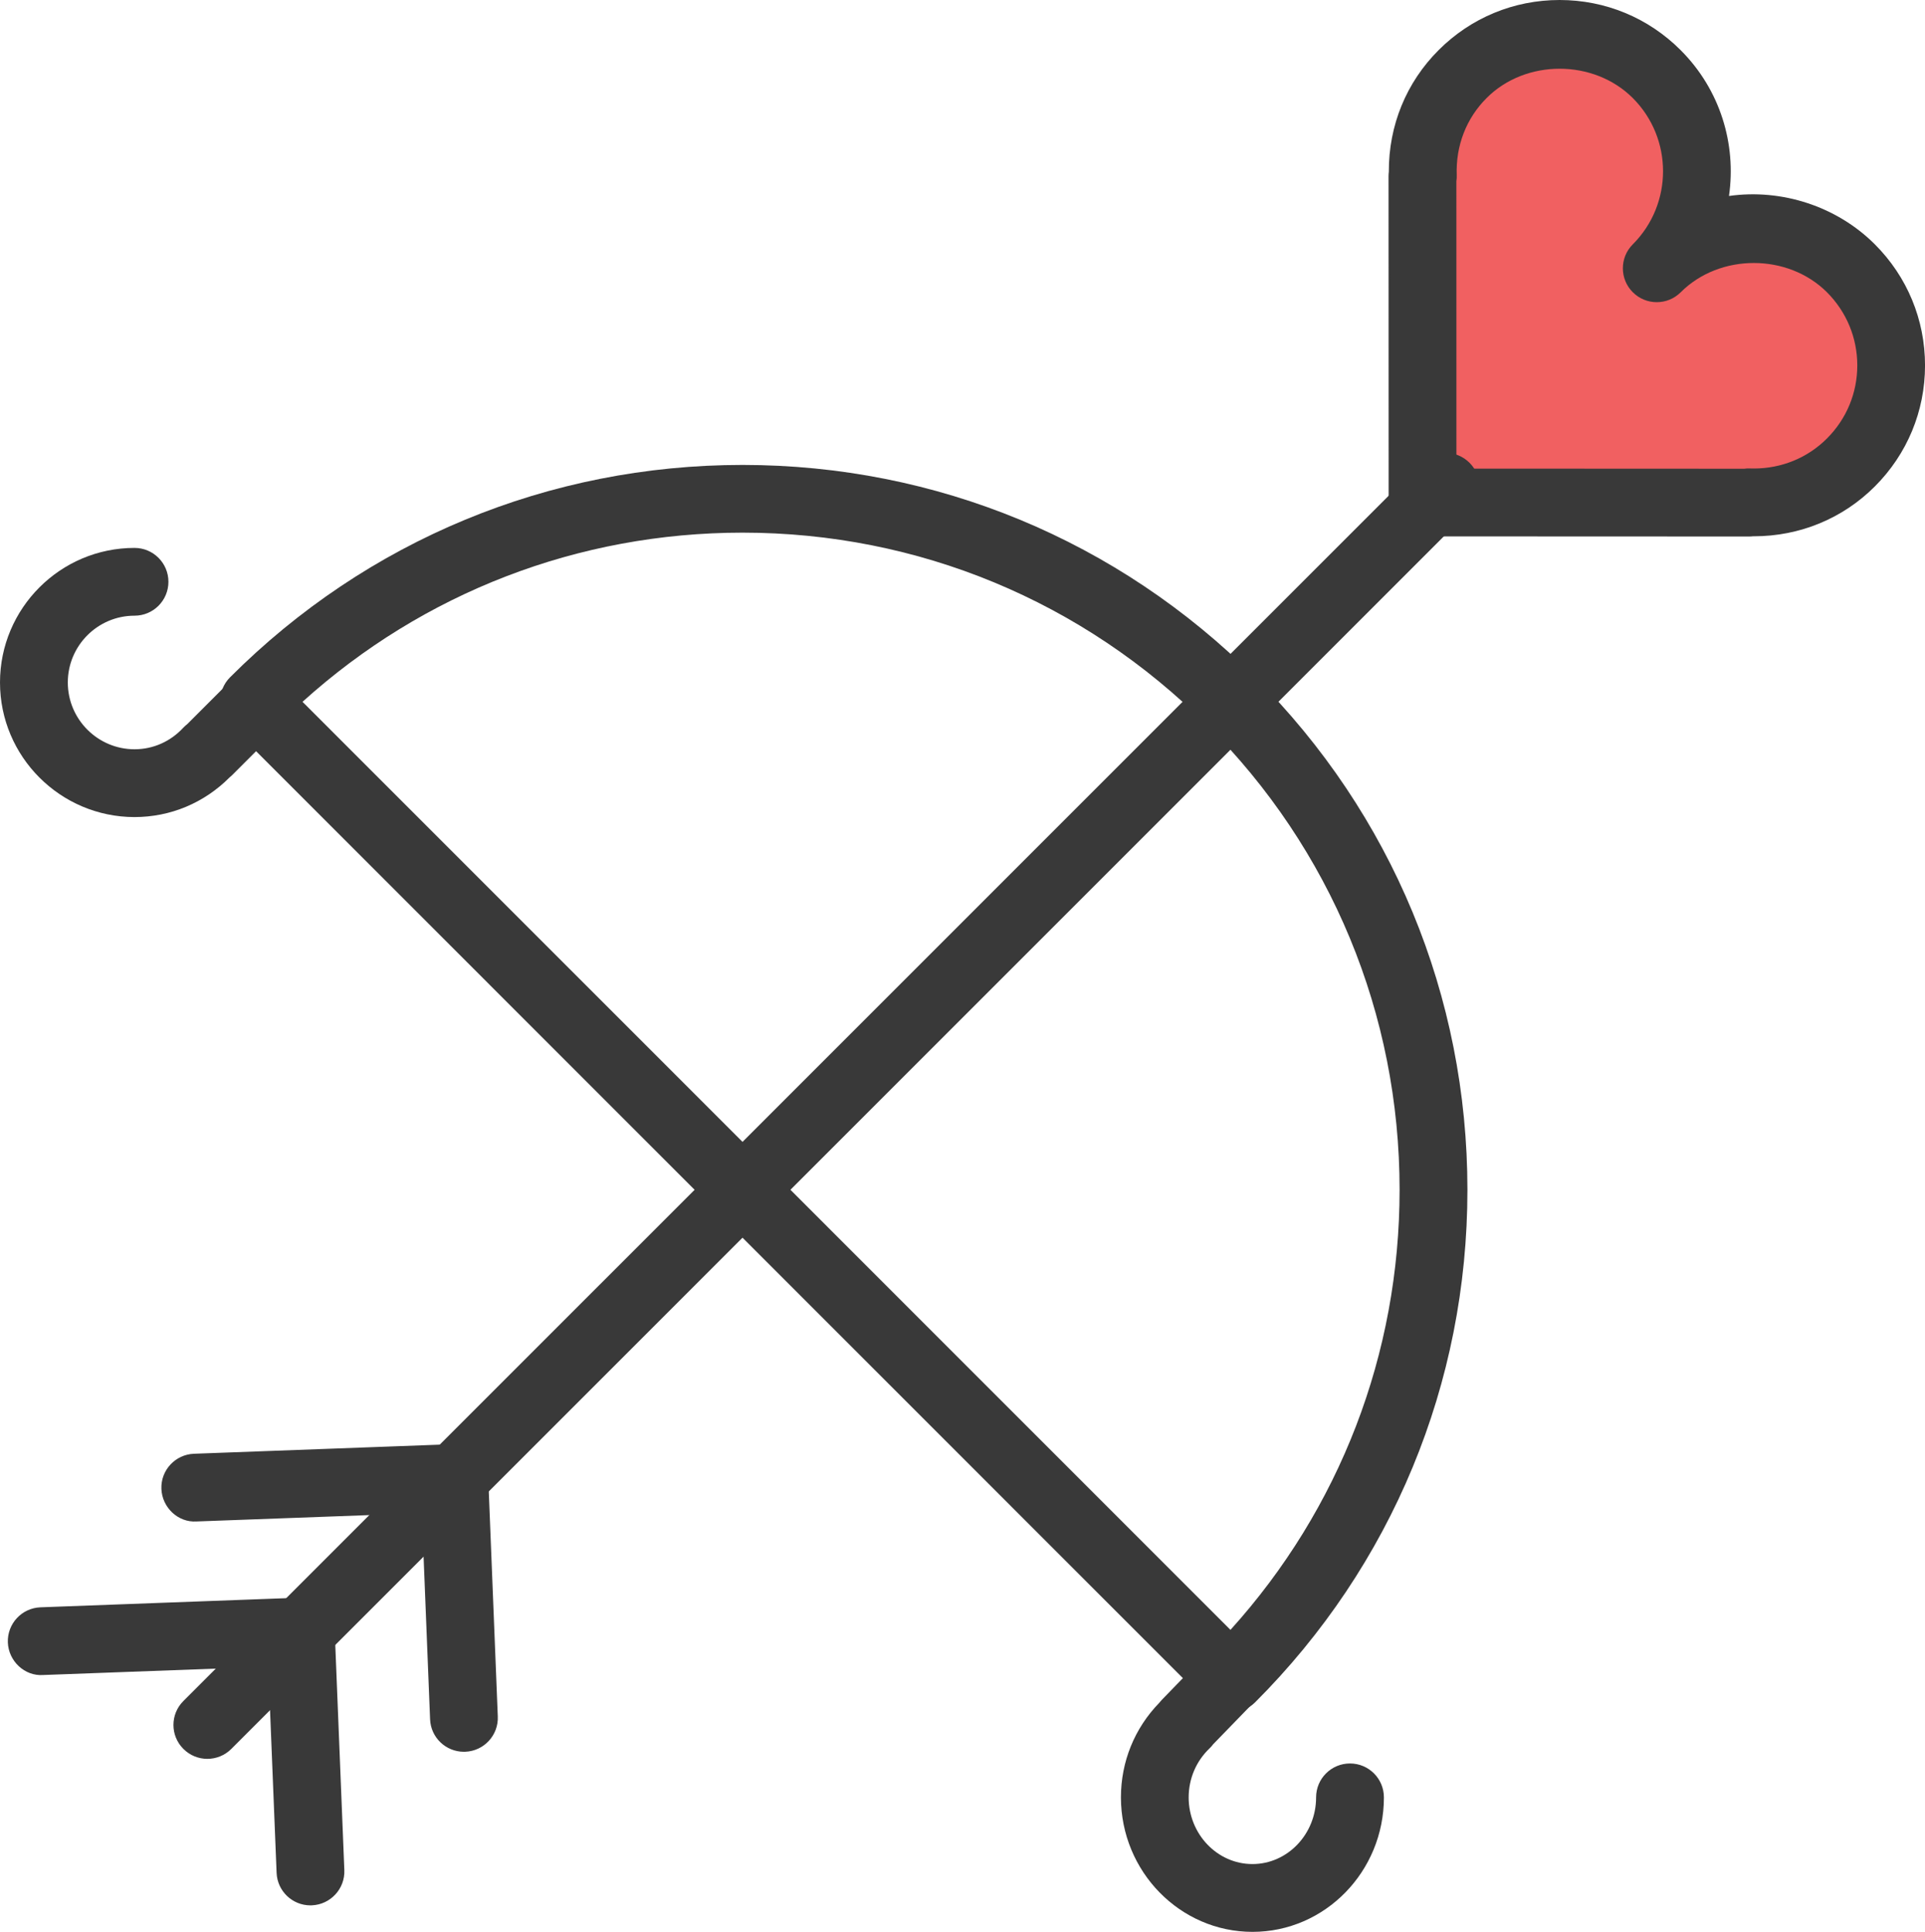 <?xml version="1.0" encoding="utf-8"?>
<!-- Generator: Adobe Illustrator 17.1.0, SVG Export Plug-In . SVG Version: 6.00 Build 0)  -->
<!DOCTYPE svg PUBLIC "-//W3C//DTD SVG 1.1//EN" "http://www.w3.org/Graphics/SVG/1.1/DTD/svg11.dtd">
<svg version="1.1" id="heart-bow-arrow" xmlns="http://www.w3.org/2000/svg" xmlns:xlink="http://www.w3.org/1999/xlink" x="0px"
	 y="0px" viewBox="0 0 59.789 60" enable-background="new 0 0 59.789 60" xml:space="preserve">
<g id="heart-bow-arrow-color">
	<path fill="#F16061" d="M51.456,8.333c1.665-1.665,1.665-4.365,0-6.03c-1.664-1.665-4.366-1.667-6.029-0.002
		c-0.875,0.873-1.275,2.029-1.235,3.174l-0.012-0.007l0.002,10.139l10.144,0.004
		c-0.002-0.004-0.005-0.006-0.005-0.01c1.145,0.039,2.295-0.365,3.167-1.239c1.666-1.665,1.666-4.362,0-6.029
		C55.823,6.669,53.122,6.668,51.456,8.333z"/>
</g>
<g id="heart-bow-arrow-line">
	<g>
		<path fill="#393939" d="M9.641,59.177c-0.561,0-1.028-0.444-1.05-1.011l-0.258-6.402l-6.998,0.259
			c-0.569,0.039-1.07-0.432-1.091-1.012c-0.021-0.581,0.432-1.069,1.013-1.091l8.047-0.299
			c0.576-0.032,1.068,0.43,1.091,1.01l0.3,7.451c0.024,0.58-0.429,1.069-1.009,1.094
			C9.67,59.177,9.656,59.177,9.641,59.177L9.641,59.177z"/>
	</g>
	<g>
		<path fill="#393939" d="M14.408,54.407c-0.561,0-1.028-0.443-1.05-1.01l-0.256-6.401L6.103,47.254
			c-0.569,0.038-1.069-0.432-1.09-1.013c-0.022-0.58,0.432-1.068,1.012-1.09l8.047-0.298
			c0.574-0.035,1.068,0.43,1.091,1.01l0.298,7.449c0.024,0.581-0.429,1.071-1.009,1.094
			C14.437,54.407,14.422,54.407,14.408,54.407L14.408,54.407z"/>
	</g>
	<g>
		<path fill="#393939" d="M6.44,54.627c-0.27,0-0.539-0.104-0.744-0.309c-0.412-0.411-0.412-1.077,0-1.488
			L44.154,14.373c0.411-0.411,1.077-0.411,1.488,0c0.411,0.411,0.411,1.077,0,1.488L7.185,54.318
			C6.979,54.523,6.71,54.627,6.44,54.627L6.44,54.627z"/>
	</g>
	<g>
		<path fill="#393939" d="M38.236,53.181c-0.27,0-0.538-0.104-0.744-0.309L7.146,22.523
			c-0.411-0.411-0.411-1.077,0-1.488c4.252-4.253,9.904-6.595,15.917-6.595c6.012,0,11.665,2.343,15.918,6.595
			c4.254,4.251,6.596,9.904,6.596,15.918c0,6.014-2.342,11.667-6.596,15.92
			C38.775,53.077,38.505,53.181,38.236,53.181L38.236,53.181z M9.396,21.797l28.821,28.824
			c3.396-3.757,5.253-8.57,5.253-13.669c0-5.45-2.123-10.576-5.979-14.43c-3.854-3.854-8.979-5.979-14.429-5.979
			C17.965,16.544,13.152,18.403,9.396,21.797L9.396,21.797z"/>
	</g>
	<g>
		<path fill="#393939" d="M4.179,25.377C1.874,25.375,0,23.499,0,21.196c0-2.304,1.874-4.179,4.178-4.179
			c0.582,0,1.053,0.471,1.053,1.052c0,0.582-0.471,1.053-1.053,1.053c-1.143,0-2.072,0.931-2.072,2.074
			c0,1.144,0.93,2.074,2.073,2.075c0.576-0.001,1.114-0.238,1.513-0.669c0.039-0.041,0.081-0.079,0.126-0.114
			l1.391-1.391c0.411-0.411,1.078-0.411,1.489,0c0.411,0.411,0.411,1.078,0,1.489l-1.486,1.486
			c-0.026,0.026-0.054,0.05-0.082,0.073C6.338,24.939,5.297,25.375,4.179,25.377L4.179,25.377z"/>
	</g>
	<g>
		<path fill="#393939" d="M38.902,60c-2.251,0-4.084-1.873-4.087-4.176c0.001-1.112,0.424-2.148,1.191-2.938
			c0.022-0.029,0.046-0.057,0.072-0.084l1.441-1.486c0.405-0.417,1.071-0.428,1.489-0.022
			c0.417,0.405,0.427,1.071,0.022,1.488l-1.349,1.39c-0.033,0.045-0.07,0.087-0.111,0.126
			c-0.419,0.4-0.65,0.943-0.651,1.526c0.001,1.141,0.89,2.07,1.981,2.07c1.09,0,1.977-0.93,1.977-2.071
			c0-0.582,0.471-1.053,1.053-1.053c0.582,0,1.053,0.471,1.053,1.053C42.984,58.126,41.153,60,38.902,60L38.902,60z"/>
	</g>
	<g>
		<path fill="#393939" d="M54.326,16.663L54.326,16.663l-10.144-0.004c-0.581,0-1.052-0.471-1.052-1.053l-0.003-10.139
			c0-0.045,0.004-0.089,0.009-0.133c-0.005-1.438,0.541-2.774,1.548-3.779C45.685,0.553,47.02,0,48.439,0
			c1.422,0,2.758,0.553,3.762,1.559c1.232,1.232,1.732,2.923,1.5,4.528c1.629-0.231,3.342,0.314,4.531,1.502
			c1.005,1.005,1.558,2.341,1.558,3.76c0,1.42-0.554,2.754-1.558,3.758c-0.996,0.998-2.333,1.549-3.76,1.549l0,0
			l-0.018-0.001C54.412,16.66,54.369,16.663,54.326,16.663L54.326,16.663z M45.235,14.554l8.941,0.004
			c0.06-0.009,0.119-0.014,0.182-0.009l0.115,0.002c0.864,0,1.671-0.332,2.27-0.932
			c0.609-0.608,0.943-1.414,0.943-2.27c0-0.857-0.335-1.664-0.942-2.272c-1.213-1.211-3.329-1.213-4.542,0
			c-0.411,0.411-1.077,0.411-1.488,0c-0.206-0.205-0.309-0.475-0.309-0.744c0-0.27,0.102-0.539,0.309-0.745
			c1.252-1.252,1.252-3.289,0-4.542c-1.214-1.214-3.33-1.216-4.54-0.002c-0.631,0.629-0.961,1.48-0.929,2.393
			c0.003,0.065-0.001,0.128-0.011,0.191L45.235,14.554L45.235,14.554z"/>
	</g>
</g>
</svg>
